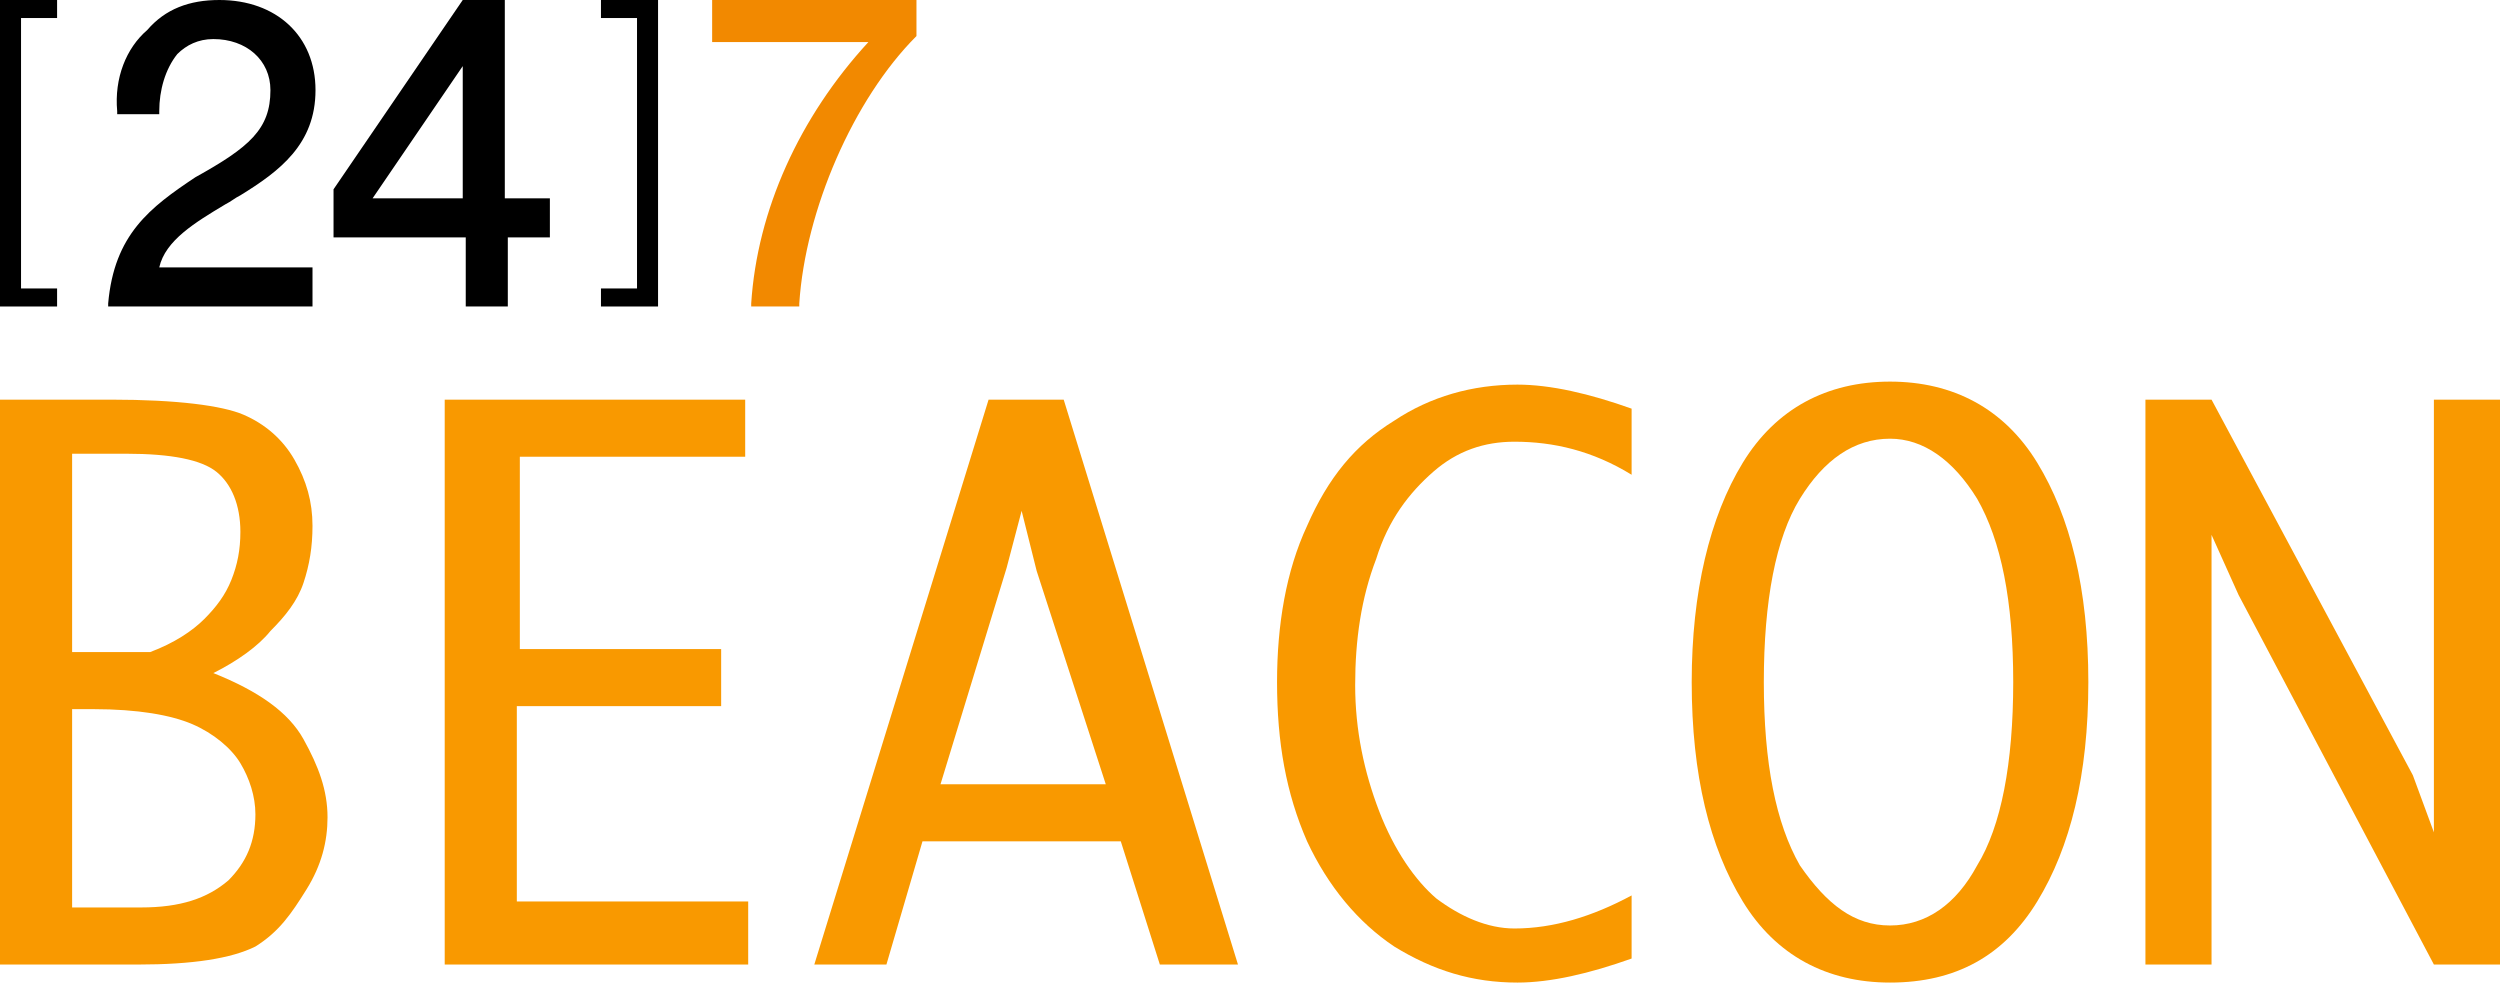 <?xml version="1.0" encoding="utf-8"?>
<!-- Generator: Adobe Illustrator 19.1.0, SVG Export Plug-In . SVG Version: 6.00 Build 0)  -->
<svg version="1.1" id="Layer_1" xmlns="http://www.w3.org/2000/svg" xmlns:xlink="http://www.w3.org/1999/xlink" x="0px" y="0px"
	 viewBox="0 0 83.2 32.7" style="enable-background:new 0 0 83.2 32.7;" xml:space="preserve">
<style type="text/css">
	.st0{fill:#F99900;}
	.st1{fill:#F28900;}
</style>
<g>
	<path class="st0" d="M0,32.1V13.3h3.7c2.2,0,3.7,0.2,4.4,0.5c0.7,0.3,1.3,0.8,1.7,1.5c0.4,0.7,0.6,1.4,0.6,2.2
		c0,0.7-0.1,1.3-0.3,1.9S9.5,20.5,9,21c-0.4,0.5-1.1,1-1.9,1.4c1.5,0.6,2.5,1.3,3,2.2c0.5,0.9,0.8,1.7,0.8,2.6
		c0,0.8-0.2,1.6-0.7,2.4S9.3,31,8.5,31.5c-0.8,0.4-2.1,0.6-3.9,0.6H0z M2.4,21.7H5c0.8-0.3,1.4-0.7,1.8-1.1c0.4-0.4,0.7-0.8,0.9-1.3
		c0.2-0.5,0.3-1,0.3-1.6c0-0.9-0.3-1.6-0.8-2c-0.5-0.4-1.5-0.6-3-0.6H2.4V21.7z M2.4,30.2h2.3c1.3,0,2.2-0.3,2.9-0.9
		c0.6-0.6,0.9-1.3,0.9-2.2c0-0.6-0.2-1.2-0.5-1.7s-0.9-1-1.6-1.3c-0.7-0.3-1.8-0.5-3.3-0.5H2.4V30.2z"/>
	<path class="st0" d="M24.9,30v2.1H14.8V13.3h10v1.9h-7.5v6.4H24v1.9h-6.8V30H24.9z"/>
	<path class="st0" d="M29.5,32.1h-2.4l5.8-18.8h2.5l5.8,18.8h-2.6L37.3,28h-6.6L29.5,32.1z M31.3,26.1h5.5l-2.3-7.1L34,17l-0.5,1.9
		L31.3,26.1z"/>
	<path class="st0" d="M54.3,31.9c-1.4,0.5-2.7,0.8-3.8,0.8c-1.5,0-2.8-0.4-4.1-1.2c-1.2-0.8-2.2-2-2.9-3.5c-0.7-1.6-1-3.3-1-5.3
		c0-1.9,0.3-3.7,1-5.2c0.7-1.6,1.6-2.7,2.9-3.5c1.2-0.8,2.6-1.2,4.1-1.2c1.1,0,2.4,0.3,3.8,0.8v2.2c-1.3-0.8-2.6-1.1-3.9-1.1
		c-1,0-1.9,0.3-2.7,1c-0.8,0.7-1.5,1.6-1.9,2.9c-0.5,1.3-0.7,2.7-0.7,4.2c0,1.5,0.3,2.9,0.8,4.2c0.5,1.3,1.2,2.3,1.9,2.9
		c0.8,0.6,1.7,1,2.6,1c1.3,0,2.6-0.4,3.9-1.1V31.9z"/>
	<path class="st0" d="M62.9,32.7c-2.1,0-3.8-0.9-4.9-2.7c-1.1-1.8-1.7-4.2-1.7-7.3c0-3,0.6-5.5,1.7-7.3c1.1-1.8,2.8-2.7,4.9-2.7
		s3.8,0.9,4.9,2.7c1.1,1.8,1.7,4.2,1.7,7.3c0,3.1-0.6,5.5-1.7,7.3C66.7,31.8,65.1,32.7,62.9,32.7z M62.9,30.8c1.2,0,2.2-0.7,2.9-2
		c0.8-1.3,1.2-3.4,1.2-6.1c0-2.7-0.4-4.7-1.2-6.1c-0.8-1.3-1.8-2-2.9-2c-1.2,0-2.2,0.7-3,2c-0.8,1.3-1.2,3.4-1.2,6.1
		c0,2.7,0.4,4.7,1.2,6.1C60.8,30.1,61.7,30.8,62.9,30.8z"/>
	<path class="st0" d="M73.7,32.1h-2.3V13.3h2.2l6.7,12.5l0.7,1.9H81L81,25.8V13.3h2.3v18.8H81l-6.5-12.3l-0.9-2l0,1.9V32.1z"/>
</g>
<g>
	<polygon points="21.2,0.6 21.2,0.7 21.2,9.5 21.2,9.6 21.1,9.6 20,9.6 20,10.2 21.9,10.2 21.9,0 20,0 20,0.6 21.1,0.6 	"/>
	<polygon points="0.7,0.7 0.7,0.6 0.8,0.6 1.9,0.6 1.9,0 0,0 0,10.2 1.9,10.2 1.9,9.6 0.8,9.6 0.7,9.6 0.7,9.6 	"/>
	<path d="M7.5,6.8C7.7,6.7,7.8,6.6,8,6.5c1.3-0.8,2.5-1.7,2.5-3.5c0-1.8-1.3-3-3.2-3c-1,0-1.8,0.3-2.4,1C4.2,1.6,3.8,2.6,3.9,3.7
		l0,0.1h1.4l0-0.1c0-0.7,0.2-1.4,0.6-1.9c0.3-0.3,0.7-0.5,1.2-0.5C8.2,1.3,9,2,9,3c0,1.3-0.7,1.9-2.5,2.9C5,6.9,3.8,7.8,3.6,10.1
		l0,0.1h6.8V8.9H5.3C5.5,8,6.5,7.4,7.5,6.8z"/>
	<path d="M16.8,6.6V0h-1.4l-4.3,6.3l0,0.3v1.3h4.4v2.3h1.4V7.9h1.4V6.6H16.8z M12.4,6.6l3-4.4v4.4H12.4z"/>
	<path class="st1" d="M23.7,0v1.4h5.2C26.6,3.9,25.2,7,25,10.1l0,0.1h1.6l0-0.1c0.2-3.1,1.8-6.8,3.9-8.9l0,0V0H23.7z"/>
</g>
</svg>
